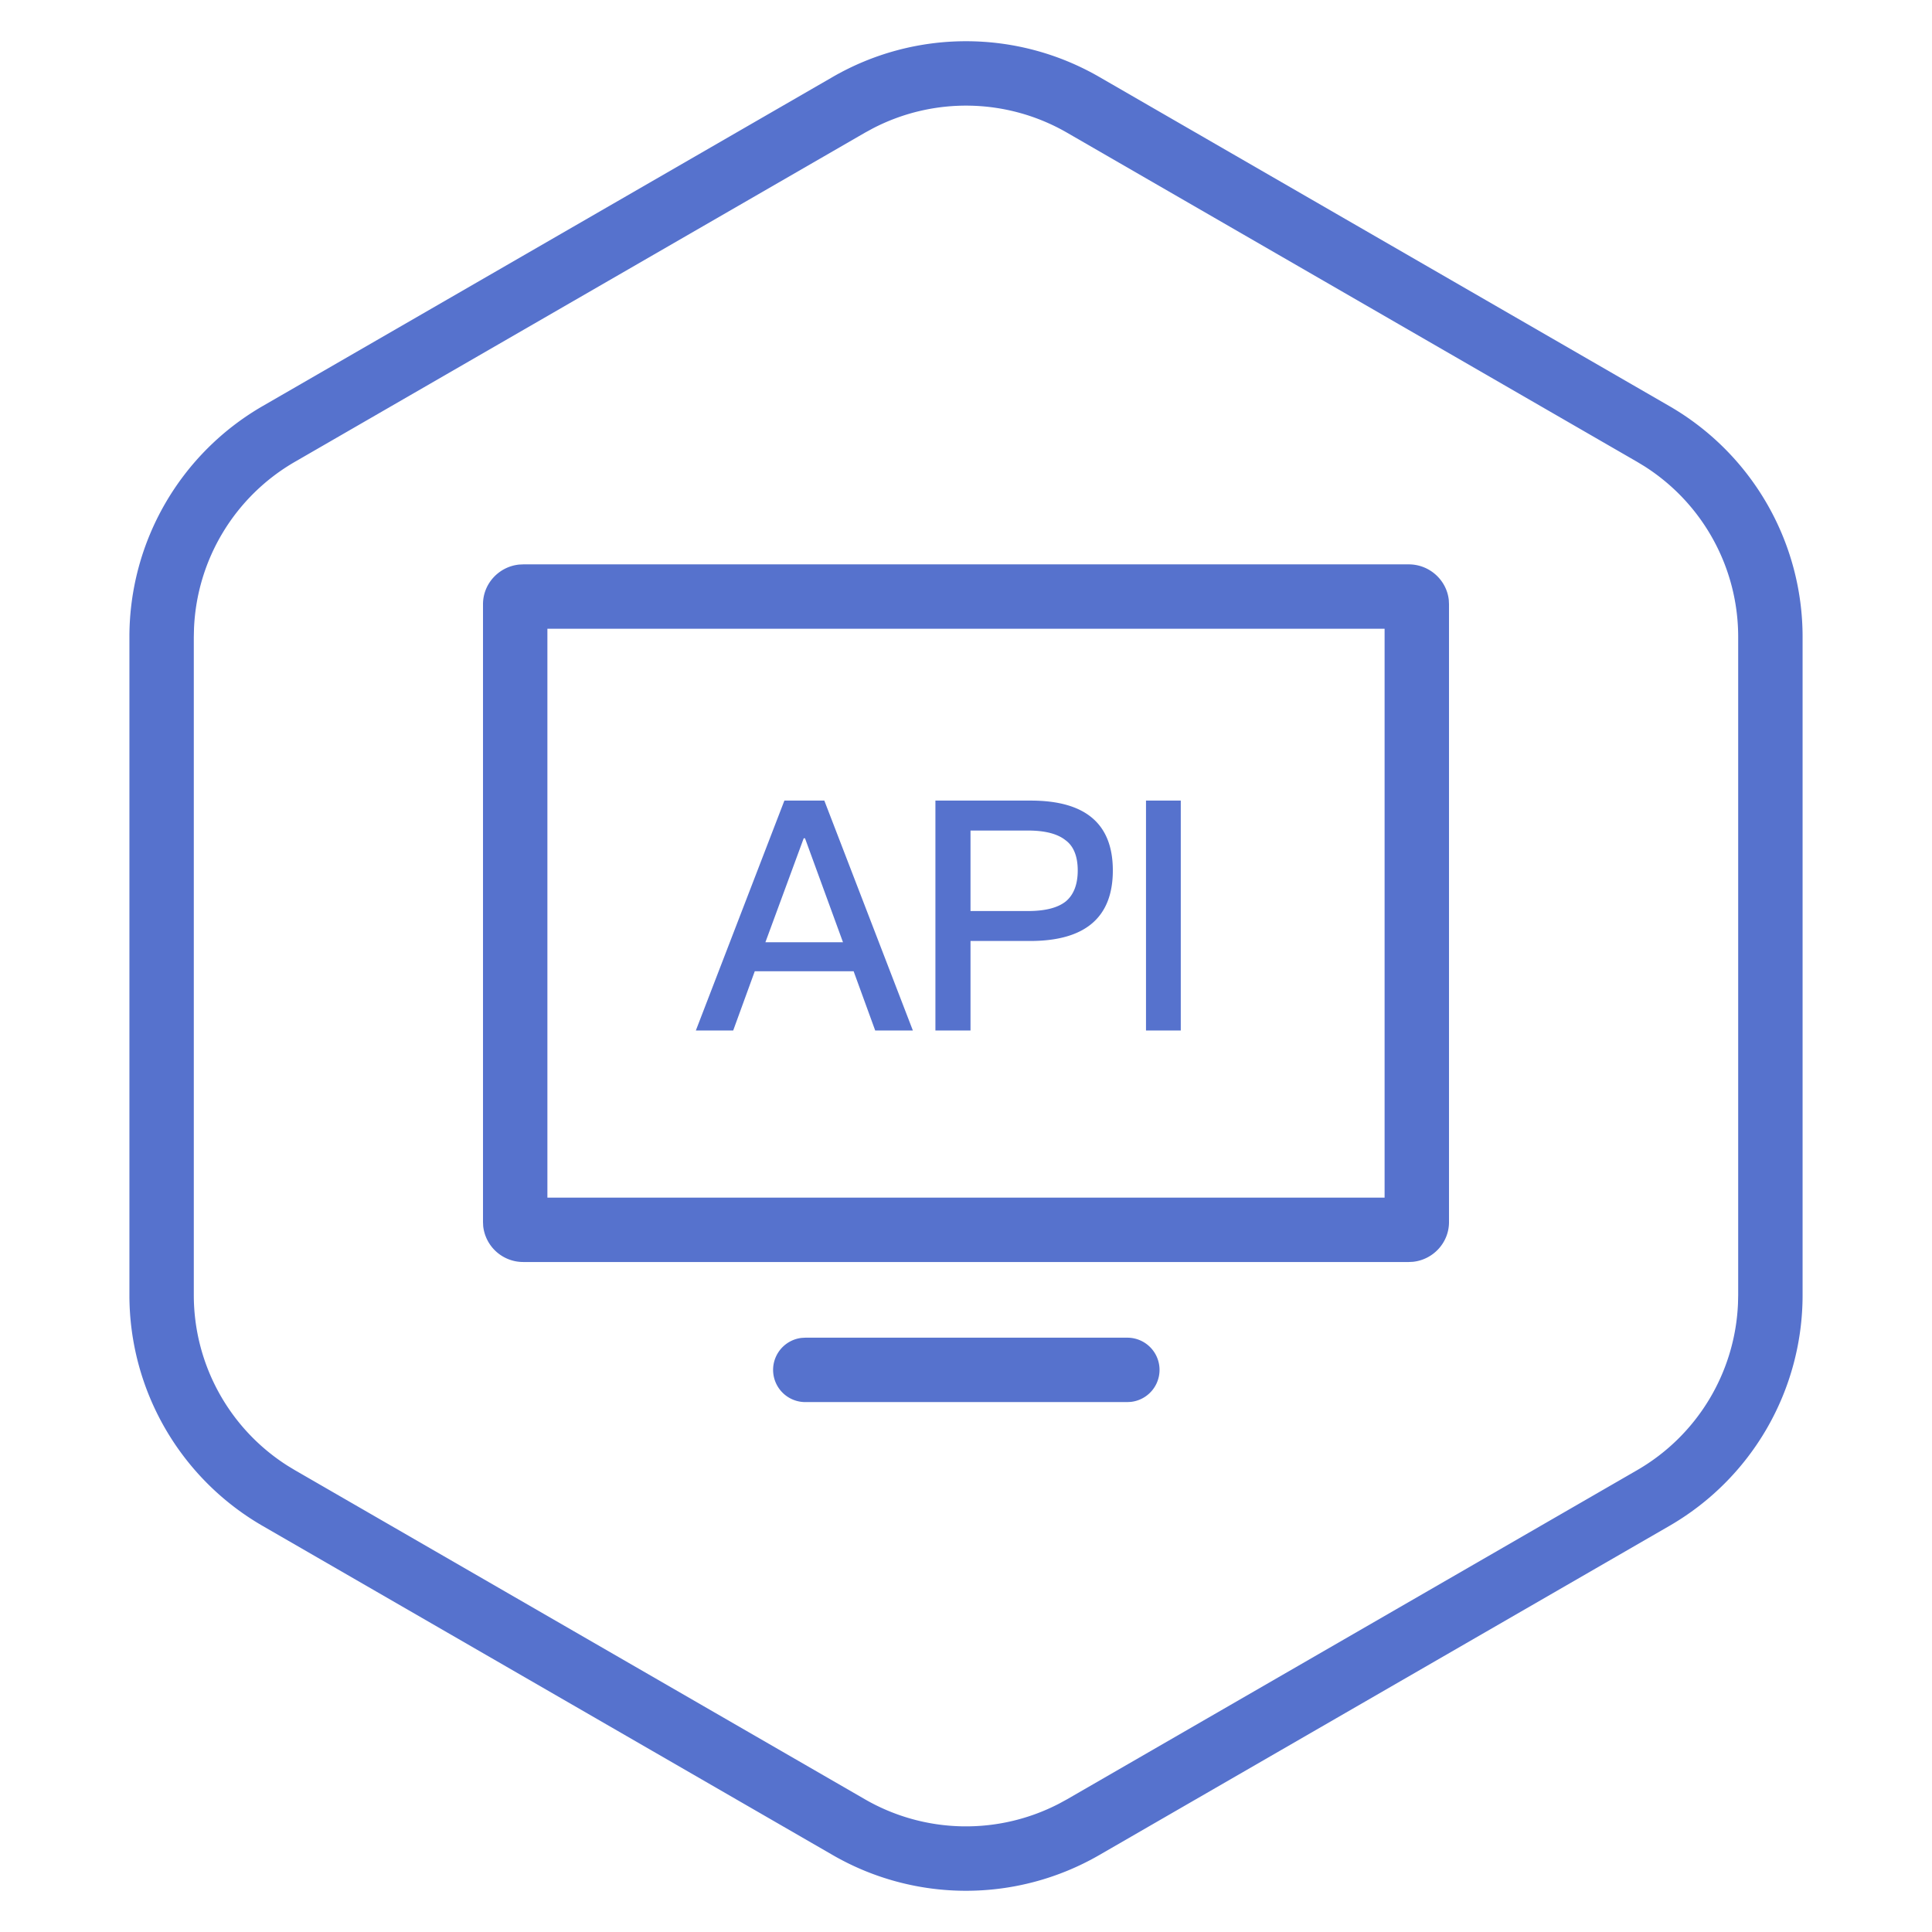 <svg t="1724401358085" class="icon" viewBox="0 0 1024 1024" version="1.1" xmlns="http://www.w3.org/2000/svg" p-id="11026" width="300" height="300"><path d="M746.667 299.127c11.008 0 20.139 8.363 21.231 18.961l0.102 2.167v327.509c0 10.889-8.431 19.934-19.166 21.026l-2.167 0.102h-469.333a21.333 21.333 0 0 1-21.231-18.978L256 647.765v-327.509c0-10.906 8.431-19.934 19.166-21.026l2.167-0.102h469.333z m-12.8 34.133H290.133v301.5h443.733V333.261z" fill="#5672cd" p-id="11027"></path><path d="M415.744 424.329l-46.933 121.856h19.797l11.435-31.403h52.395l11.435 31.403h19.968l-46.933-121.856h-21.163z m-10.069 75.093l20.309-55.125H426.667l20.139 55.125h-41.131zM495.787 424.329v121.856h18.603v-47.445h31.573c29.184 0 43.861-12.459 43.861-37.376 0-24.747-14.507-37.035-43.52-37.035h-50.517z m18.603 15.872h30.379c9.045 0 15.701 1.707 19.968 5.12 4.267 3.072 6.485 8.533 6.485 16.043 0 7.509-2.219 12.971-6.315 16.384-4.267 3.413-10.923 5.12-20.139 5.12h-30.379v-42.667zM607.403 424.329v121.856h18.432v-121.856zM597.402 709.001a17.067 17.067 0 0 1 1.98 34.031l-1.98 0.102h-170.598a17.067 17.067 0 0 1-1.997-34.014l1.997-0.119h170.598z" fill="#5672cd" p-id="11028"></path><path d="M582.622 40.772l302.165 174.455a141.244 141.244 0 0 1 70.622 122.317v348.911a141.244 141.244 0 0 1-70.622 122.317L582.622 983.228a141.244 141.244 0 0 1-141.244 0L139.213 808.772a141.244 141.244 0 0 1-70.622-122.317V337.545a141.244 141.244 0 0 1 70.622-122.317L441.378 40.772a141.244 141.244 0 0 1 141.244 0z m-17.067 29.559a107.11 107.11 0 0 0-102.912-2.287l-4.198 2.287L156.279 244.787a107.11 107.11 0 0 0-53.453 88.354l-0.102 4.403v348.911a107.11 107.11 0 0 0 49.783 90.47l3.772 2.287 302.165 174.455a107.11 107.11 0 0 0 102.912 2.287l4.198-2.287 302.165-174.455a107.11 107.11 0 0 0 53.453-88.354l0.102-4.403V337.545a107.11 107.11 0 0 0-49.783-90.47l-3.772-2.287L565.555 70.332z" fill="#5672cd" p-id="11029"></path></svg>